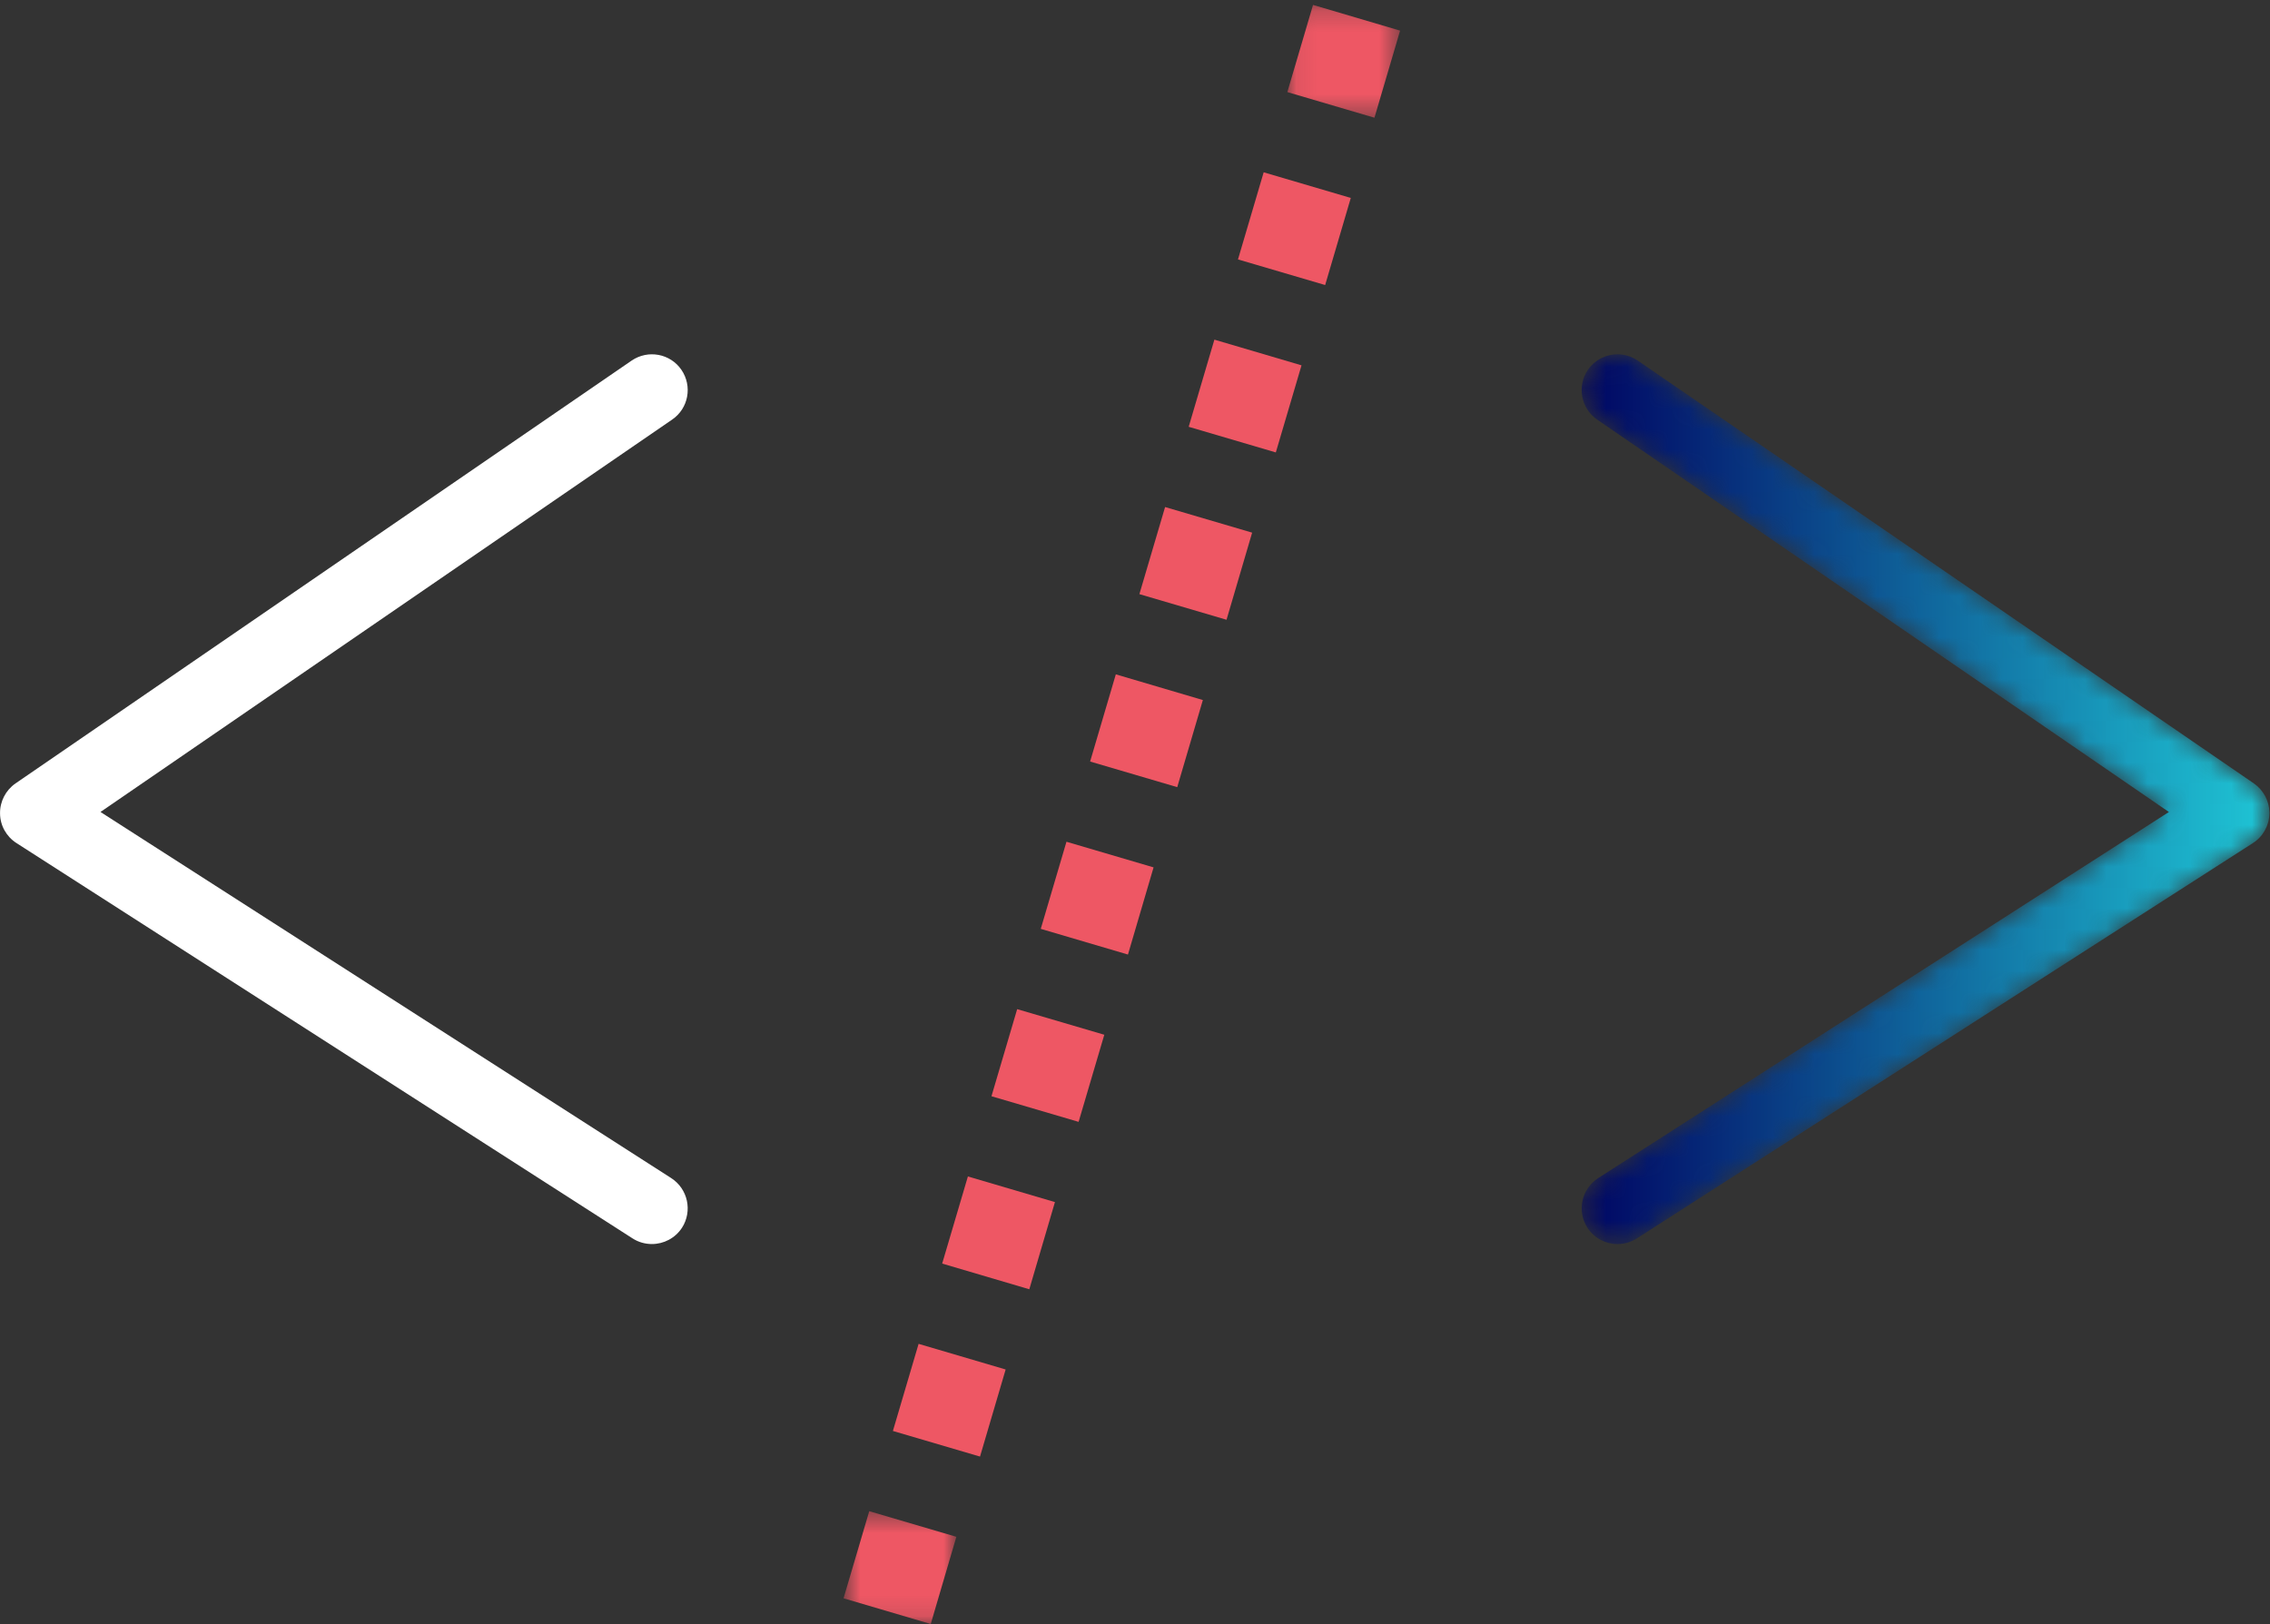 <?xml version="1.0" encoding="UTF-8"?>
<svg width="109px" height="78px" viewBox="0 0 109 78" version="1.1" xmlns="http://www.w3.org/2000/svg" xmlns:xlink="http://www.w3.org/1999/xlink">
    <rect x="0" y="0" width="109" height="78" fill="#333333" stroke="none"/>
    <!-- Generator: Sketch 56.2 (81672) - https://sketch.com -->
    <title>Group 29</title>
    <desc>Created with Sketch.</desc>
    <defs>
        <path d="M0.622,1.64 C0.089,2.423 0.285,3.493 1.069,4.032 L1.069,4.032 L28.521,22.877 L1.114,40.463 C0.316,40.978 0.086,42.041 0.595,42.838 L0.595,42.838 C0.925,43.35 1.478,43.629 2.042,43.629 L2.042,43.629 C2.358,43.629 2.685,43.543 2.973,43.357 L2.973,43.357 L32.557,24.368 C33.041,24.056 33.337,23.526 33.347,22.949 L33.347,22.949 L33.347,22.897 C33.337,22.344 33.058,21.821 32.601,21.505 L32.601,21.505 L3.015,1.196 C2.716,0.993 2.379,0.894 2.042,0.894 L2.042,0.894 C1.495,0.894 0.956,1.155 0.622,1.64" id="path-1"></path>
        <linearGradient x1="0.004%" y1="50.002%" x2="99.998%" y2="50.002%" id="linearGradient-3">
            <stop stop-color="#000462" offset="0%"></stop>
            <stop stop-color="#1FC6D6" offset="100%"></stop>
        </linearGradient>
        <polygon id="path-4" points="0.077 0.203 5.491 0.203 5.491 5.619 0.077 5.619"></polygon>
        <polygon id="path-6" points="0.692 0.459 6.109 0.459 6.109 5.875 0.692 5.875"></polygon>
    </defs>
    <g id="Designs-V2" stroke="none" stroke-width="1" fill="none" fill-rule="evenodd">
        <g id="Bit-Academy---Manifest" transform="translate(-567, -454)">
            <g id="Group-29" transform="translate(567, 454)">
                <path d="M31.301,59.751 C30.984,59.751 30.661,59.665 30.372,59.479 L0.789,40.491 C0.305,40.181 0.006,39.648 0.002,39.071 C-0.008,38.497 0.274,37.954 0.745,37.627 L30.331,17.318 C31.118,16.782 32.187,16.982 32.72,17.762 C33.256,18.546 33.061,19.615 32.277,20.151 L4.825,38.999 L32.232,56.585 C33.03,57.101 33.26,58.163 32.751,58.964 C32.421,59.473 31.868,59.751 31.301,59.751" id="Fill-1" fill="#FFFFFF"></path>
                <g id="Group-5" transform="translate(75.625, 16.123)">
                    <mask id="mask-2" fill="white">
                        <use xlink:href="#path-1"></use>
                    </mask>
                    <g id="Clip-4"></g>
                    <path d="M0.622,1.64 C0.089,2.423 0.285,3.493 1.069,4.032 L1.069,4.032 L28.521,22.877 L1.114,40.463 C0.316,40.978 0.086,42.041 0.595,42.838 L0.595,42.838 C0.925,43.35 1.478,43.629 2.042,43.629 L2.042,43.629 C2.358,43.629 2.685,43.543 2.973,43.357 L2.973,43.357 L32.557,24.368 C33.041,24.056 33.337,23.526 33.347,22.949 L33.347,22.949 L33.347,22.897 C33.337,22.344 33.058,21.821 32.601,21.505 L32.601,21.505 L3.015,1.196 C2.716,0.993 2.379,0.894 2.042,0.894 L2.042,0.894 C1.495,0.894 0.956,1.155 0.622,1.64" id="Fill-3" fill="url(#linearGradient-3)" mask="url(#mask-2)"></path>
                </g>
                <g id="Group-28" transform="translate(39.813, 0.035)">
                    <g id="Group-8" transform="translate(21.925, 0)">
                        <mask id="mask-5" fill="white">
                            <use xlink:href="#path-4"></use>
                        </mask>
                        <g id="Clip-7"></g>
                        <polygon id="Fill-6" fill="#EE5764" mask="url(#mask-5)" points="4.26 5.619 0.077 4.388 1.311 0.201 5.491 1.436"></polygon>
                    </g>
                    <polygon id="Fill-9" fill="#EE5764" points="23.818 13.655 19.632 12.425 20.866 8.241 25.049 9.472"></polygon>
                    <polygon id="Fill-11" fill="#EE5764" points="21.449 21.695 17.265 20.464 18.499 16.278 22.683 17.512"></polygon>
                    <polygon id="Fill-13" fill="#EE5764" points="19.082 29.732 14.898 28.501 16.132 24.318 20.312 25.548"></polygon>
                    <polygon id="Fill-15" fill="#EE5764" points="16.715 37.772 12.532 36.541 13.766 32.354 17.946 33.588"></polygon>
                    <polygon id="Fill-17" fill="#EE5764" points="14.349 45.812 10.162 44.578 11.396 40.394 15.579 41.625"></polygon>
                    <polygon id="Fill-19" fill="#EE5764" points="11.979 53.848 7.795 52.617 9.029 48.434 13.213 49.664"></polygon>
                    <polygon id="Fill-21" fill="#EE5764" points="9.612 61.888 5.428 60.654 6.663 56.47 10.843 57.701"></polygon>
                    <polygon id="Fill-23" fill="#EE5764" points="7.245 69.924 3.062 68.694 4.296 64.51 8.476 65.741"></polygon>
                    <g id="Group-27" transform="translate(0, 72.088)">
                        <mask id="mask-7" fill="white">
                            <use xlink:href="#path-6"></use>
                        </mask>
                        <g id="Clip-26"></g>
                        <polygon id="Fill-25" fill="#EE5764" mask="url(#mask-7)" points="4.879 5.877 0.692 4.643 1.926 0.459 6.109 1.69"></polygon>
                    </g>
                </g>
            </g>
        </g>
    </g>
</svg>